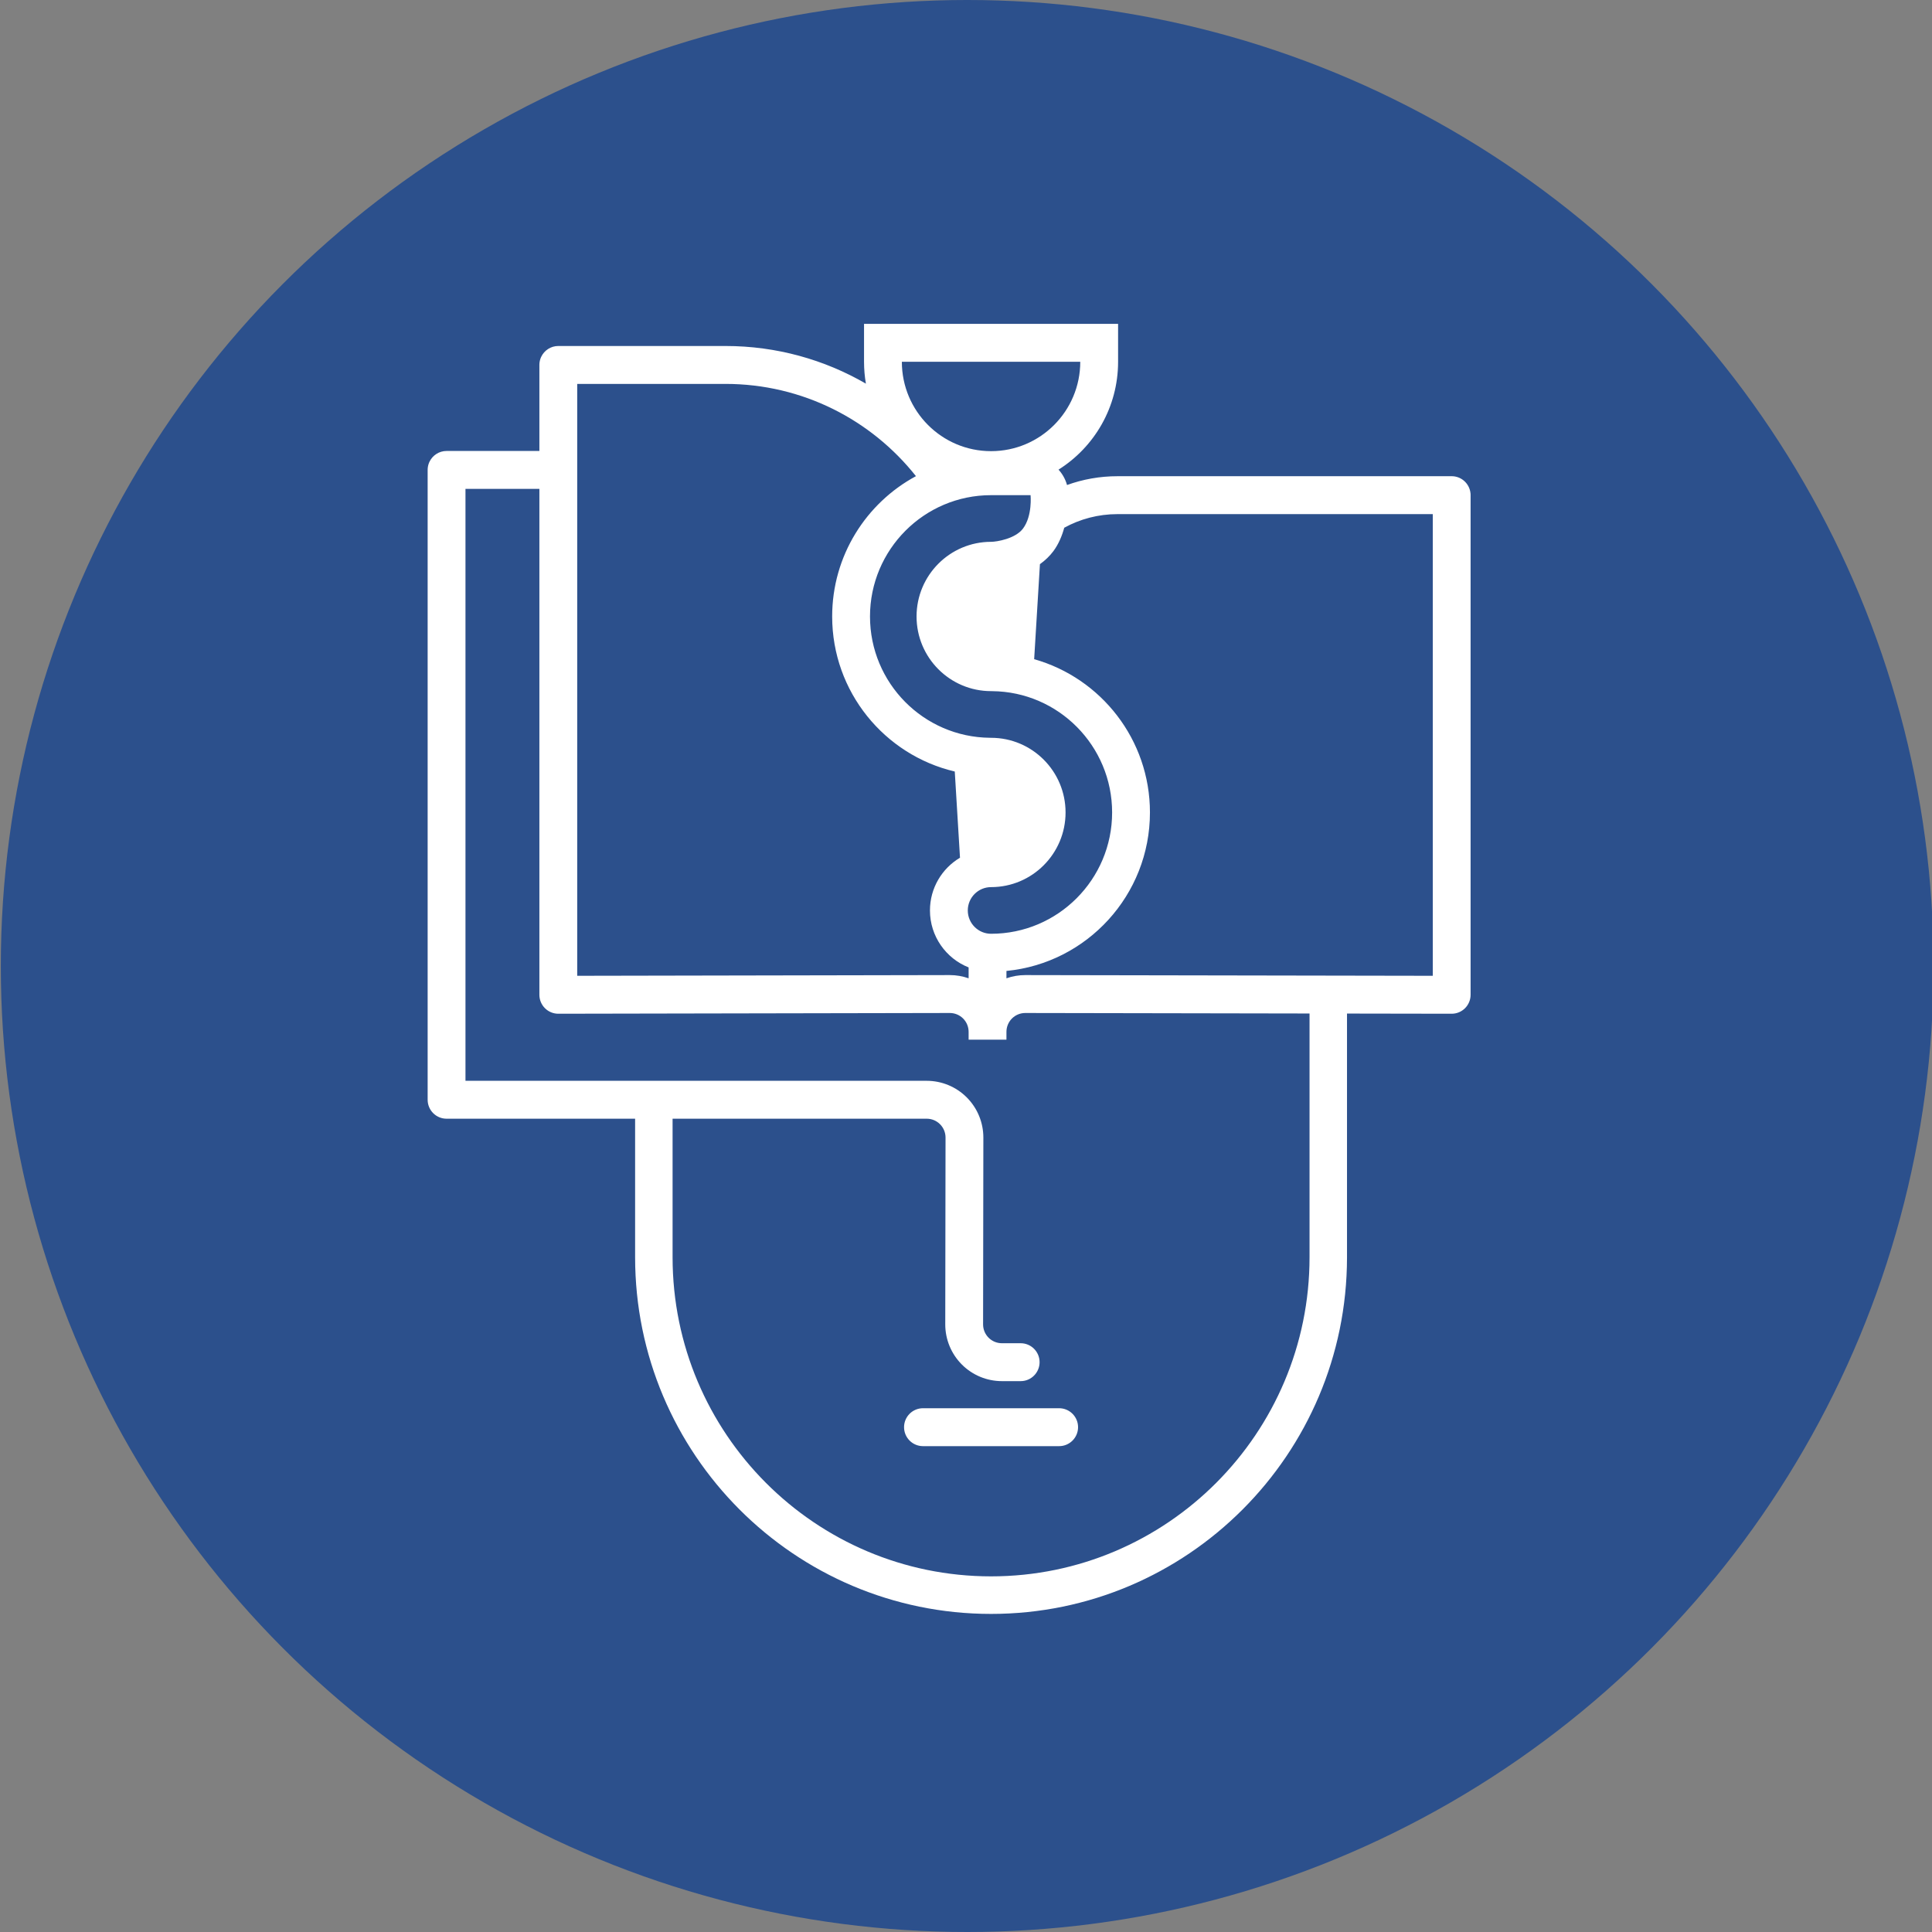 <?xml version="1.0" encoding="UTF-8" standalone="no"?>
<!DOCTYPE svg PUBLIC "-//W3C//DTD SVG 1.1//EN" "http://www.w3.org/Graphics/SVG/1.1/DTD/svg11.dtd">
<svg width="100%" height="100%" viewBox="0 0 450 450" version="1.1" xmlns="http://www.w3.org/2000/svg" xmlns:xlink="http://www.w3.org/1999/xlink" xml:space="preserve" xmlns:serif="http://www.serif.com/" style="fill-rule:evenodd;clip-rule:evenodd;stroke-linejoin:round;stroke-miterlimit:2;">
    <rect x="0" y="0" width="450" height="450" fill="#808080" stroke="none"/>
    <g transform="matrix(1,0,0,1,-750,-150)">
        <g transform="matrix(1.768,0,0,1,0,0)">
            <g transform="matrix(0.679,0,0,1.2,118.765,-480)">
                <circle cx="637.5" cy="712.5" r="187.5" style="fill:rgb(44,80,140);"/>
            </g>
        </g>
        <g transform="matrix(1.768,0,0,1,0,0)">
            <g transform="matrix(0.092,0,0,0.163,425.079,137.204)">
                <path d="M762.917,722.917L762.917,600L762.952,598.607L763.057,597.233L763.229,595.878L763.467,594.545L763.77,593.235L764.135,591.95L764.561,590.692L765.046,589.462L765.589,588.263C769.967,579.185 779.257,572.917 790,572.917L1029.3,572.917C1102.59,572.917 1171.3,592.507 1230.49,626.735C1228.72,616.57 1227.81,606.116 1227.81,595.447L1227.81,541.28L1409.71,541.28L1591.61,541.28L1591.61,595.447C1591.61,660.411 1557.55,717.421 1506.33,749.594C1511.94,755.756 1516.17,763.238 1518.48,771.566C1541.06,763.423 1565.41,758.984 1590.81,758.984C1771.71,758.984 2069.31,758.984 2069.31,758.984L2070.7,759.02L2072.07,759.124L2073.43,759.297L2074.76,759.535L2076.07,759.838L2077.36,760.203L2078.62,760.629L2079.85,761.114L2081.05,761.657L2082.21,762.255L2083.35,762.908L2084.45,763.612L2085.51,764.368L2086.53,765.172L2086.59,765.221C2091.91,769.635 2095.51,776.046 2096.25,783.3L2096.36,784.675L2096.39,786.068L2096.39,1500C2096.39,1507.19 2093.53,1514.09 2088.44,1519.17C2083.35,1524.25 2076.45,1527.1 2069.26,1527.08C2069.26,1527.08 2006.32,1526.98 1919.41,1526.83L1919.41,1875L1919.41,1875.82C1918.96,2156.77 1690.74,2384.71 1409.71,2384.71C1128.39,2384.71 900,2156.32 900,1875L900,1677.08L630,1677.08C615.042,1677.08 602.917,1664.96 602.917,1650L602.917,750L602.952,748.607L603.057,747.233L603.229,745.878L603.467,744.545L603.77,743.235L604.135,741.95L604.561,740.692L605.046,739.462L605.589,738.263C609.967,729.185 619.257,722.917 630,722.917L762.917,722.917ZM762.917,777.083L657.083,777.083L657.083,1622.92C657.083,1622.92 1317.6,1622.92 1317.6,1622.92C1339.12,1622.92 1359.77,1631.48 1374.97,1646.71C1390.18,1661.94 1398.71,1682.59 1398.68,1704.12C1398.58,1775.32 1398.39,1899.77 1398.29,1970.96C1398.28,1978.11 1401.11,1984.96 1406.16,1990.02C1411.21,1995.08 1418.06,1997.92 1425.21,1997.92C1440.04,1997.92 1452.11,1997.92 1452.11,1997.92C1467.06,1997.92 1479.2,2010.05 1479.2,2025C1479.2,2039.95 1467.06,2052.08 1452.11,2052.08C1452.11,2052.08 1425.21,2052.08 1425.21,2052.08C1403.68,2052.08 1383.04,2043.52 1367.83,2028.29C1352.62,2013.06 1344.09,1992.41 1344.12,1970.88C1344.12,1970.88 1344.52,1704.04 1344.52,1704.04C1344.53,1696.89 1341.69,1690.04 1336.64,1684.98C1331.6,1679.92 1324.74,1677.08 1317.6,1677.08L953.653,1677.08L953.653,1875C953.653,2126.7 1158,2331.05 1409.71,2331.05C1661.41,2331.05 1865.76,2126.7 1865.76,1875L1865.76,1526.74C1722.7,1526.49 1542.41,1526.18 1458.7,1526.02C1451.56,1526.01 1444.7,1528.84 1439.64,1533.88C1434.58,1538.93 1431.74,1545.79 1431.74,1552.94L1431.74,1564.15L1377.57,1564.15L1377.57,1552.94C1377.57,1545.79 1374.73,1538.93 1369.67,1533.88C1364.61,1528.84 1357.75,1526.01 1350.6,1526.02L790.051,1527.08C782.86,1527.1 775.958,1524.25 770.867,1519.17C765.777,1514.09 762.917,1507.19 762.917,1500L762.917,777.083ZM1312.21,2144.97L1507.21,2144.97C1522.15,2144.97 1534.29,2132.83 1534.29,2117.88C1534.29,2102.93 1522.15,2090.8 1507.21,2090.8L1312.21,2090.8C1297.26,2090.8 1285.12,2102.93 1285.12,2117.88C1285.12,2132.83 1297.26,2144.97 1312.21,2144.97ZM1431.74,1465.93L1431.74,1476.45C1440.35,1473.42 1449.5,1471.84 1458.81,1471.85C1458.81,1471.85 2042.23,1472.87 2042.23,1472.87L2042.23,813.151L1590.81,813.151C1563.15,813.151 1537.15,820.207 1514.5,832.614C1511.31,844.23 1506.41,856.068 1498.93,866.103C1493.72,873.084 1487.14,879.338 1479.69,884.68L1471.43,1020.45C1567.05,1047.37 1637.23,1135.29 1637.23,1239.47C1637.23,1357.61 1547,1454.83 1431.74,1465.93ZM1302.16,758.907C1238.37,678.593 1139.85,627.083 1029.3,627.083L817.083,627.083L817.083,1472.87C817.083,1472.87 1350.5,1471.85 1350.5,1471.85C1359.81,1471.84 1368.95,1473.42 1377.57,1476.45L1377.57,1460.88C1345.16,1448.06 1322.21,1416.43 1322.21,1379.49C1322.21,1347.43 1339.49,1319.38 1365.23,1304.14L1357.74,1180.96C1257.18,1157.43 1182.18,1067.11 1182.18,959.415C1182.18,872.735 1230.76,797.312 1302.16,758.907ZM1408.12,1132.76C1408.65,1132.78 1409.18,1132.79 1409.71,1132.79C1468.59,1132.79 1516.39,1180.59 1516.39,1239.47C1516.39,1298.35 1468.59,1346.15 1409.71,1346.15C1391.32,1346.15 1376.38,1361.09 1376.38,1379.49C1376.38,1397.88 1391.32,1412.82 1409.71,1412.82C1505.39,1412.82 1583.06,1335.15 1583.06,1239.47C1583.06,1144.33 1506.24,1066.98 1411.29,1066.13C1410.76,1066.11 1410.23,1066.1 1409.7,1066.1C1350.82,1066.1 1303.02,1018.29 1303.02,959.415C1303.02,900.536 1350.82,852.734 1409.7,852.734C1417.86,852.734 1444.61,848.328 1455.5,833.722C1469.15,815.416 1466.28,786.068 1466.28,786.068L1409.7,786.068C1314.03,786.068 1236.35,863.742 1236.35,959.415C1236.35,1054.56 1313.17,1131.91 1408.12,1132.76ZM1281.97,595.447C1281.97,665.992 1339.16,723.181 1409.71,723.181C1480.25,723.181 1537.44,665.992 1537.44,595.447L1409.71,595.447L1281.97,595.447Z" style="fill:white;"/>
            </g>
        </g>
    </g>
</svg>
